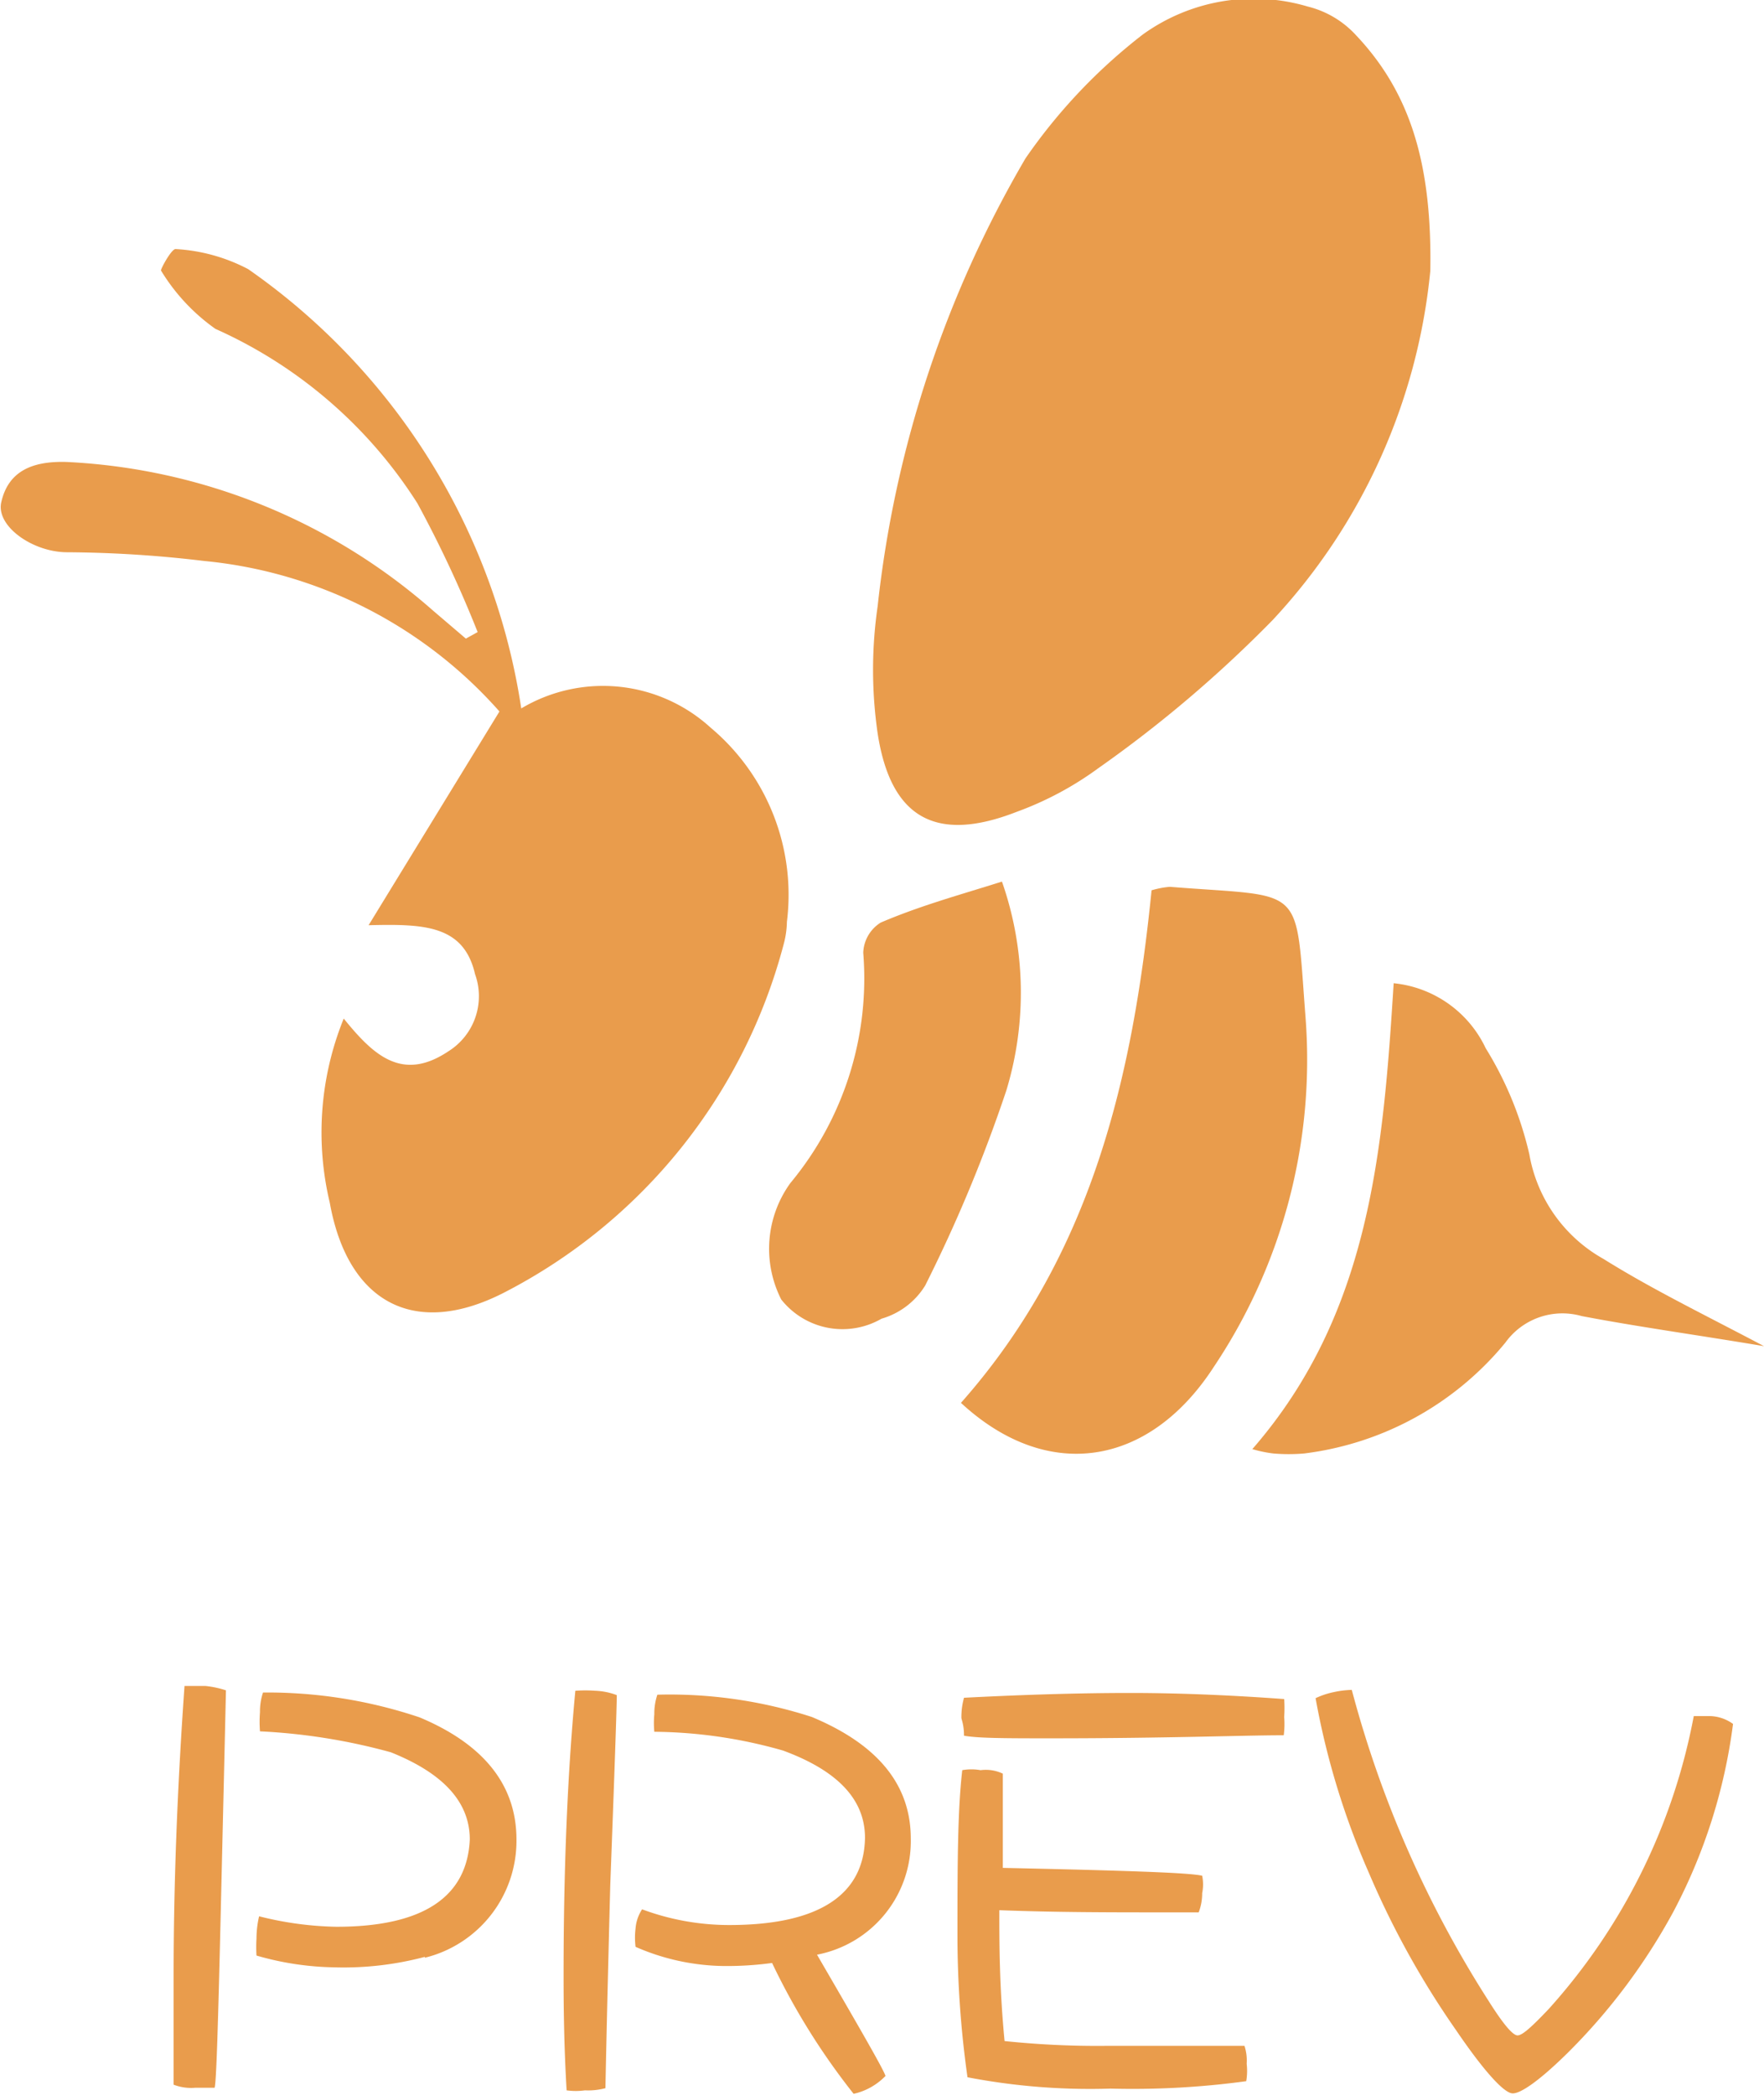<svg id="图层_1" data-name="图层 1" xmlns="http://www.w3.org/2000/svg" viewBox="0 0 40.44 48.02"><defs><style>.cls-1,.cls-3{opacity:0.7;}.cls-2,.cls-3{fill:#e07200;}</style></defs><title>icon</title><g class="cls-1"><path class="cls-2" d="M14.49,49.86c-.06,2.53-.1,3.88-.14,4l-.44,0a1.11,1.11,0,0,1-.5-.07c0-.84,0-1.67,0-2.48,0-2.18.09-4.4.25-6.66l.48,0a2.2,2.2,0,0,1,.47.1C14.58,46.07,14.54,47.75,14.49,49.86Zm4.68,1a7.25,7.25,0,0,1-2.07.24,6.76,6.76,0,0,1-1.79-.27,3.21,3.21,0,0,1,0-.39,2.27,2.27,0,0,1,.06-.51,7.74,7.74,0,0,0,1.77.24c2,0,3-.69,3.06-2,0-.86-.61-1.52-1.81-2a13.74,13.74,0,0,0-3-.48,2.82,2.82,0,0,1,0-.44,1.34,1.34,0,0,1,.07-.45,10.93,10.93,0,0,1,3.59.57c1.48.62,2.22,1.56,2.22,2.8A2.76,2.76,0,0,1,19.17,50.88Z" transform="translate(-9.43 -6)"/><path class="cls-2" d="M23.42,49.22c-.08,3.06-.11,4.6-.11,4.65a1.53,1.53,0,0,1-.47.05,1.52,1.52,0,0,1-.42,0c-.06-1-.07-1.93-.07-2.64,0-2.68.11-4.84.27-6.52a3.12,3.12,0,0,1,.46,0,1.53,1.53,0,0,1,.49.1C23.57,45.1,23.52,46.58,23.42,49.22Zm4.74,1.59c1,1.72,1.53,2.64,1.57,2.78A1.46,1.46,0,0,1,29,54a15.7,15.7,0,0,1-1.87-3,7.73,7.73,0,0,1-1.09.07A5.18,5.18,0,0,1,24,50.63a1.72,1.72,0,0,1,0-.42.94.94,0,0,1,.15-.44,5.72,5.72,0,0,0,2,.36c2.05,0,3.09-.69,3.11-2,0-.88-.63-1.54-1.88-2a11,11,0,0,0-2.95-.43,2.15,2.15,0,0,1,0-.4,1.37,1.37,0,0,1,.07-.45,10.57,10.57,0,0,1,3.54.51c1.51.63,2.27,1.55,2.27,2.79A2.65,2.65,0,0,1,28.16,50.81Z" transform="translate(-9.43 -6)"/><path class="cls-2" d="M38,53.71a19.26,19.26,0,0,1-3.11.17,14.87,14.87,0,0,1-3.28-.26,23.18,23.18,0,0,1-.23-3.2c0-1.61,0-2.89.11-3.84a1.19,1.19,0,0,1,.42,0,.91.91,0,0,1,.51.08l0,2.16c2.77.06,4.29.11,4.57.18a1,1,0,0,1,0,.4,1.21,1.21,0,0,1-.08.44c-.33,0-.58,0-.73,0-1.28,0-2.56,0-3.84-.05,0,.77,0,1.75.12,3a20.4,20.4,0,0,0,2.32.11l3.18,0a1.08,1.08,0,0,1,.05.41A1.4,1.4,0,0,1,38,53.71Zm.84-7.93c-.89,0-2.67.07-5.31.07-1,0-1.67,0-2-.06,0-.25-.06-.38-.06-.41a1.65,1.65,0,0,1,.06-.46c1.36-.07,2.63-.11,3.82-.11s2.44.06,3.52.14a2.93,2.93,0,0,1,0,.41A2,2,0,0,1,38.86,45.78Z" transform="translate(-9.43 -6)"/><path class="cls-2" d="M47.79,49.83a13.88,13.88,0,0,1-2.43,3.24c-.63.62-1.06.92-1.25.92s-.64-.48-1.3-1.45a19.94,19.94,0,0,1-2-3.61,17.75,17.75,0,0,1-1.22-4,1.83,1.83,0,0,1,.42-.14,2.18,2.18,0,0,1,.41-.05,25.19,25.19,0,0,0,3.13,7.12c.34.54.56.8.67.8s.32-.19.71-.6a13.86,13.86,0,0,0,3.33-6.72h.37a.94.94,0,0,1,.53.18A12.63,12.63,0,0,1,47.79,49.83Z" transform="translate(-9.43 -6)"/></g><path class="cls-3" d="M42.22,12.21a13.68,13.68,0,0,1-3.61,8,28.67,28.67,0,0,1-4,3.4,7.5,7.5,0,0,1-1.87,1c-1.84.72-2.89.16-3.19-1.8a10.14,10.14,0,0,1,0-2.91A25.83,25.83,0,0,1,32.94,9.63a12.7,12.7,0,0,1,2.69-2.84,4.35,4.35,0,0,1,3.78-.64,2.22,2.22,0,0,1,1.1.65C41.79,8.15,42.26,9.81,42.22,12.21Z" transform="translate(-9.43 -6)"/><path class="cls-3" d="M20.38,20.49A27.13,27.13,0,0,0,19,17.54a10.61,10.61,0,0,0-4.63-4,4.48,4.48,0,0,1-1.25-1.34c0-.05.25-.51.34-.49a4.05,4.05,0,0,1,1.66.46,15,15,0,0,1,6.26,10.07,3.66,3.66,0,0,1,4.34.44,5,5,0,0,1,1.75,4.45,2.08,2.08,0,0,1-.07.5,12.58,12.58,0,0,1-6.41,8c-2.06,1.06-3.59.23-4-2.06a6.94,6.94,0,0,1,.32-4.22c.68.84,1.34,1.46,2.4.75a1.49,1.49,0,0,0,.61-1.77c-.26-1.13-1.18-1.15-2.44-1.12l3-4.9a10.35,10.35,0,0,0-6.77-3.45,27.29,27.29,0,0,0-3.14-.2c-.79,0-1.64-.6-1.51-1.15.17-.75.77-.94,1.49-.92A13.7,13.7,0,0,1,19.36,20l.75.64Z" transform="translate(-9.43 -6)"/><path class="cls-3" d="M31.46,38.16c3-3.39,3.94-7.47,4.37-11.75a2,2,0,0,1,.42-.08c3.13.25,2.87-.11,3.11,3a12.65,12.65,0,0,1-2.1,8C35.78,39.62,33.45,40,31.46,38.16Z" transform="translate(-9.43 -6)"/><path class="cls-3" d="M49.87,36.86c-1.55-.26-2.87-.44-4.18-.69a1.61,1.61,0,0,0-1.75.61,7.1,7.1,0,0,1-4.61,2.54,4.17,4.17,0,0,1-.71,0,2.93,2.93,0,0,1-.48-.1c2.7-3.1,3-6.86,3.24-10.68a2.62,2.62,0,0,1,2.11,1.49,8.05,8.05,0,0,1,1,2.43,3.42,3.42,0,0,0,1.7,2.4C47.31,35.56,48.49,36.13,49.87,36.86Z" transform="translate(-9.43 -6)"/><path class="cls-3" d="M32.4,26.21A7.71,7.71,0,0,1,32.5,31a34,34,0,0,1-1.86,4.47,1.74,1.74,0,0,1-1,.76,1.79,1.79,0,0,1-2.3-.44,2.57,2.57,0,0,1,.21-2.67,7.34,7.34,0,0,0,1.67-5.28.85.85,0,0,1,.4-.69C30.53,26.76,31.45,26.51,32.4,26.21Z" transform="translate(-9.43 -6)"/></svg>